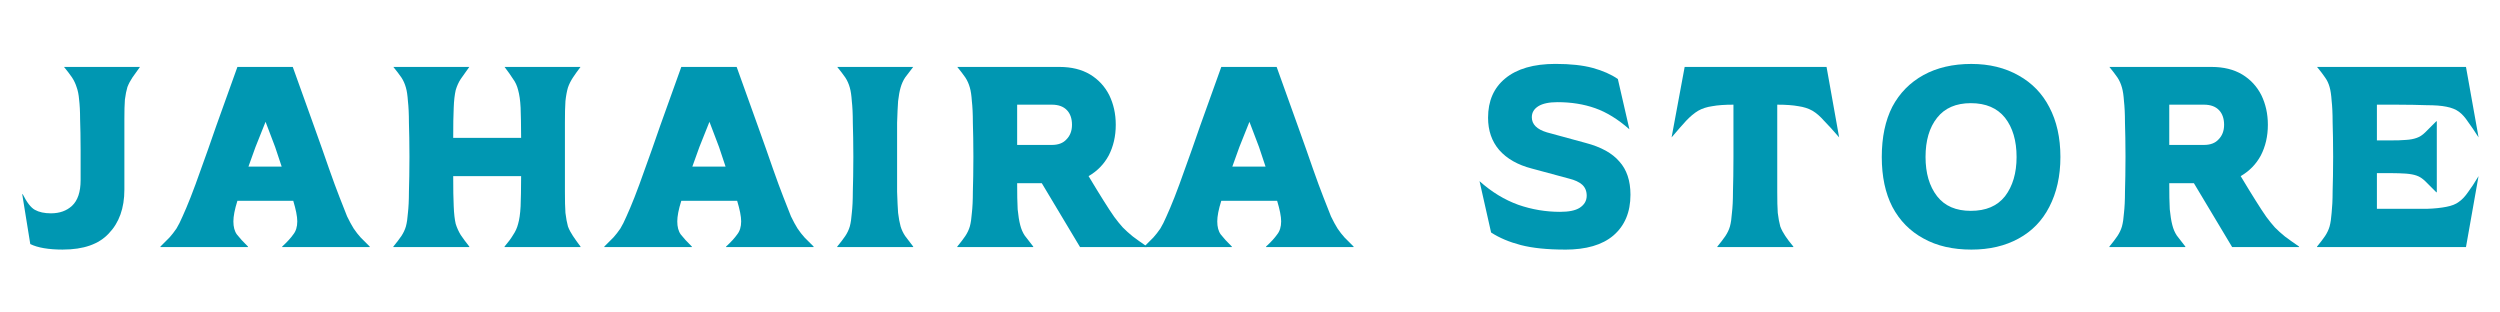 <?xml version="1.0" encoding="UTF-8" standalone="no"?>
<svg
   width="400"
   height="50"
   viewBox="0 0 222.222 27.778"
   version="1.1"
   id="svg26"
   xmlns:xlink="http://www.w3.org/1999/xlink"
   xmlns="http://www.w3.org/2000/svg"
   xmlns:svg="http://www.w3.org/2000/svg">
  <defs
     id="defs10">
    <g
       id="g10">
      <g
         id="glyph-0-0">
        <path
           d="m 18.516,-47.672 h 18.594 v 1.156 c -0.867,0 -1.652,0.289 -2.359,0.859 -0.699,0.562 -1.047,1.711 -1.047,3.438 v 23.281 c 0,3.906 -0.809,7.281 -2.422,10.125 -1.605,2.836 -3.871,5.012 -6.797,6.531 C 21.555,-0.758 18.141,0 14.234,0 11.867,0 9.656,-0.359 7.594,-1.078 c -2.062,-0.727 -3.766,-1.852 -5.109,-3.375 -1.336,-1.52 -2.117,-3.414 -2.344,-5.688 -0.188,-2.133 0.191,-4.109 1.141,-5.922 0.957,-1.82 2.332,-3.273 4.125,-4.359 1.801,-1.094 3.836,-1.617 6.109,-1.578 2.039,0.094 3.91,0.746 5.609,1.953 1.695,1.199 2.844,2.934 3.438,5.203 0.363,1.18 0.441,2.438 0.234,3.781 -0.199,1.336 -0.664,2.57 -1.391,3.703 -0.73,1.137 -1.703,1.953 -2.922,2.453 -1.637,0.824 -3.227,0.805 -4.766,-0.062 0.719,-0.188 1.191,-0.641 1.422,-1.359 0.227,-0.727 0.172,-1.469 -0.172,-2.219 -0.336,-0.75 -1,-1.211 -2,-1.391 -1.094,-0.27 -2.008,-0.109 -2.734,0.484 -0.719,0.586 -1.137,1.375 -1.25,2.375 -0.117,1 0.164,2 0.844,3 0.727,0.906 1.625,1.543 2.688,1.906 C 11.586,-1.816 12.625,-1.594 13.625,-1.5 c 1.406,0.043 2.742,-0.207 4.016,-0.75 1.27,-0.539 2.312,-1.391 3.125,-2.547 C 21.586,-5.953 22,-7.461 22,-9.328 V -42.219 c 0,-1.727 -0.344,-2.875 -1.031,-3.438 -0.68,-0.57 -1.496,-0.859 -2.453,-0.859 z m 0,0"
           id="path1" />
      </g>
      <g
         id="glyph-1-0">
        <path
           d="m 1.219,0.078 c -0.449,0 -0.789,-0.059 -1.016,-0.172 l -0.25,-1.547 h 0.016 c 0.125,0.25 0.25,0.414 0.375,0.484 0.133,0.074 0.301,0.109 0.5,0.109 0.27,0 0.488,-0.078 0.656,-0.234 0.176,-0.164 0.266,-0.43 0.266,-0.797 v -0.938 c 0,-0.383 -0.008,-0.703 -0.016,-0.953 0,-0.25 -0.012,-0.453 -0.031,-0.609 C 1.707,-4.734 1.68,-4.863 1.641,-4.969 1.609,-5.07 1.562,-5.172 1.5,-5.266 1.438,-5.359 1.352,-5.469 1.25,-5.594 H 3.609 C 3.516,-5.469 3.438,-5.359 3.375,-5.266 3.312,-5.172 3.258,-5.07 3.219,-4.969 3.188,-4.863 3.16,-4.734 3.141,-4.578 3.129,-4.422 3.125,-4.219 3.125,-3.969 c 0,0.25 0,0.57 0,0.953 v 1.234 c 0,0.574 -0.164,1.027 -0.484,1.359 -0.312,0.336 -0.789,0.5 -1.422,0.5 z m 0,0"
           id="path2" />
      </g>
      <g
         id="glyph-1-1">
        <path
           d="m -0.5,-0.016 c 0.105,-0.102 0.199,-0.195 0.281,-0.281 0.074,-0.082 0.148,-0.176 0.219,-0.281 0.062,-0.102 0.125,-0.227 0.188,-0.375 0.07,-0.156 0.156,-0.352 0.25,-0.594 0.094,-0.238 0.203,-0.535 0.328,-0.891 0.133,-0.363 0.289,-0.805 0.469,-1.328 l 0.656,-1.828 h 1.719 l 0.656,1.828 c 0.188,0.523 0.344,0.965 0.469,1.328 0.125,0.355 0.234,0.652 0.328,0.891 0.094,0.242 0.172,0.438 0.234,0.594 0.07,0.148 0.141,0.273 0.203,0.375 0.07,0.105 0.145,0.199 0.219,0.281 C 5.801,-0.211 5.895,-0.117 6,-0.016 V 0 H 3.281 V -0.016 C 3.438,-0.16 3.551,-0.285 3.625,-0.391 3.707,-0.492 3.75,-0.629 3.75,-0.797 3.75,-0.953 3.707,-1.164 3.625,-1.438 H 1.891 c -0.086,0.273 -0.125,0.484 -0.125,0.641 0,0.168 0.035,0.305 0.109,0.406 0.082,0.105 0.195,0.23 0.344,0.375 V 0 H -0.5 Z M 2.234,-2.5 h 1.031 L 3.062,-3.109 l -0.297,-0.781 -0.312,0.781 z m 0,0"
           id="path3" />
      </g>
      <g
         id="glyph-1-2">
        <path
           d="M 3.594,-0.016 C 3.707,-0.148 3.797,-0.27 3.859,-0.375 c 0.07,-0.102 0.125,-0.219 0.156,-0.344 0.039,-0.133 0.066,-0.316 0.078,-0.547 0.008,-0.227 0.016,-0.539 0.016,-0.938 H 2 c 0,0.398 0.004,0.711 0.016,0.938 0.008,0.23 0.031,0.414 0.062,0.547 0.039,0.125 0.094,0.242 0.156,0.344 C 2.305,-0.27 2.395,-0.148 2.5,-0.016 V 0 H 0.141 v -0.016 c 0.102,-0.125 0.188,-0.234 0.25,-0.328 C 0.453,-0.438 0.5,-0.535 0.531,-0.641 0.562,-0.754 0.582,-0.895 0.594,-1.062 0.613,-1.227 0.625,-1.445 0.625,-1.719 0.633,-2 0.641,-2.359 0.641,-2.797 V -2.812 c 0,-0.426 -0.008,-0.773 -0.016,-1.047 0,-0.281 -0.012,-0.504 -0.031,-0.672 C 0.582,-4.707 0.562,-4.848 0.531,-4.953 0.5,-5.066 0.453,-5.172 0.391,-5.266 0.328,-5.359 0.242,-5.469 0.141,-5.594 H 2.5 c -0.105,0.148 -0.195,0.273 -0.266,0.375 -0.062,0.094 -0.117,0.211 -0.156,0.344 -0.031,0.137 -0.055,0.32 -0.062,0.547 C 2.004,-4.098 2,-3.785 2,-3.391 h 2.109 c 0,-0.395 -0.008,-0.707 -0.016,-0.938 C 4.082,-4.555 4.055,-4.738 4.016,-4.875 3.984,-5.008 3.93,-5.125 3.859,-5.219 3.797,-5.32 3.707,-5.445 3.594,-5.594 h 2.359 c -0.094,0.125 -0.172,0.234 -0.234,0.328 -0.062,0.094 -0.117,0.199 -0.156,0.312 -0.031,0.105 -0.059,0.246 -0.078,0.422 -0.012,0.168 -0.016,0.391 -0.016,0.672 0,0.273 0,0.621 0,1.047 v 0.016 c 0,0.438 0,0.797 0,1.078 0,0.273 0.004,0.492 0.016,0.656 0.02,0.168 0.047,0.309 0.078,0.422 0.039,0.105 0.094,0.203 0.156,0.297 0.062,0.094 0.141,0.203 0.234,0.328 V 0 H 3.594 Z m 0,0"
           id="path4" />
      </g>
      <g
         id="glyph-1-3">
        <path
           d="m 0.141,-0.016 c 0.102,-0.125 0.188,-0.234 0.25,-0.328 C 0.453,-0.438 0.5,-0.535 0.531,-0.641 0.562,-0.754 0.582,-0.895 0.594,-1.062 0.613,-1.227 0.625,-1.445 0.625,-1.719 0.633,-2 0.641,-2.359 0.641,-2.797 V -2.812 c 0,-0.426 -0.008,-0.773 -0.016,-1.047 0,-0.281 -0.012,-0.504 -0.031,-0.672 C 0.582,-4.707 0.562,-4.848 0.531,-4.953 0.5,-5.066 0.453,-5.172 0.391,-5.266 0.328,-5.359 0.242,-5.469 0.141,-5.594 H 2.5 c -0.094,0.125 -0.18,0.234 -0.25,0.328 -0.062,0.094 -0.109,0.199 -0.141,0.312 C 2.078,-4.848 2.051,-4.707 2.031,-4.531 2.02,-4.363 2.008,-4.141 2,-3.859 2,-3.586 2,-3.238 2,-2.812 v 0.016 C 2,-2.359 2,-2 2,-1.719 c 0.008,0.273 0.02,0.492 0.031,0.656 0.02,0.168 0.047,0.309 0.078,0.422 C 2.141,-0.535 2.188,-0.438 2.25,-0.344 2.32,-0.25 2.406,-0.141 2.5,-0.016 V 0 H 0.141 Z m 0,0"
           id="path5" />
      </g>
      <g
         id="glyph-1-4">
        <path
           d="m 0.141,-0.016 c 0.102,-0.125 0.188,-0.234 0.25,-0.328 C 0.453,-0.438 0.5,-0.535 0.531,-0.641 0.562,-0.754 0.582,-0.895 0.594,-1.062 0.613,-1.227 0.625,-1.445 0.625,-1.719 0.633,-2 0.641,-2.359 0.641,-2.797 V -2.812 c 0,-0.426 -0.008,-0.773 -0.016,-1.047 0,-0.281 -0.012,-0.504 -0.031,-0.672 C 0.582,-4.707 0.562,-4.848 0.531,-4.953 0.5,-5.066 0.453,-5.172 0.391,-5.266 0.328,-5.359 0.242,-5.469 0.141,-5.594 H 3.312 c 0.375,0 0.691,0.078 0.953,0.234 0.258,0.156 0.457,0.371 0.594,0.641 0.133,0.273 0.203,0.578 0.203,0.922 0,0.355 -0.074,0.672 -0.219,0.953 -0.148,0.273 -0.355,0.484 -0.625,0.641 0.188,0.312 0.344,0.57 0.469,0.766 0.125,0.199 0.234,0.367 0.328,0.5 0.094,0.125 0.18,0.234 0.266,0.328 0.094,0.094 0.195,0.188 0.312,0.281 0.113,0.086 0.258,0.188 0.438,0.312 V 0 H 3.953 l -1.188,-1.984 H 2 c 0,0.336 0.004,0.605 0.016,0.812 C 2.035,-0.973 2.062,-0.812 2.094,-0.688 2.125,-0.562 2.172,-0.453 2.234,-0.359 2.305,-0.266 2.395,-0.148 2.5,-0.016 V 0 H 0.141 Z M 2,-3.172 h 1.078 c 0.195,0 0.348,-0.055 0.453,-0.172 0.113,-0.113 0.172,-0.266 0.172,-0.453 0,-0.195 -0.055,-0.348 -0.156,-0.453 C 3.441,-4.363 3.285,-4.422 3.078,-4.422 H 2 Z m 0,0"
           id="path6" />
      </g>
      <g
         id="glyph-1-5" />
      <g
         id="glyph-1-6">
        <path
           d="m 2.766,0.078 c -0.555,0 -1.012,-0.047 -1.375,-0.141 C 1.035,-0.156 0.727,-0.285 0.469,-0.453 l -0.359,-1.594 c 0.375,0.336 0.773,0.578 1.203,0.734 0.426,0.148 0.859,0.219 1.297,0.219 0.27,0 0.473,-0.039 0.609,-0.125 0.145,-0.094 0.219,-0.219 0.219,-0.375 0,-0.145 -0.047,-0.258 -0.141,-0.344 -0.094,-0.082 -0.23,-0.145 -0.406,-0.188 l -1.156,-0.312 c -0.438,-0.113 -0.777,-0.305 -1.016,-0.578 -0.23,-0.27 -0.344,-0.602 -0.344,-1 0,-0.52 0.176,-0.926 0.531,-1.219 0.363,-0.301 0.883,-0.453 1.562,-0.453 0.469,0 0.852,0.043 1.156,0.125 0.312,0.086 0.57,0.199 0.781,0.344 l 0.359,1.562 C 4.41,-3.969 4.055,-4.188 3.703,-4.312 3.348,-4.438 2.957,-4.5 2.531,-4.5 c -0.262,0 -0.461,0.043 -0.594,0.125 -0.137,0.086 -0.203,0.199 -0.203,0.344 0,0.219 0.156,0.375 0.469,0.469 l 1.203,0.328 c 0.477,0.125 0.828,0.32 1.047,0.578 0.227,0.25 0.344,0.594 0.344,1.031 0,0.543 -0.18,0.965 -0.531,1.266 -0.344,0.293 -0.844,0.438 -1.5,0.438 z m 0,0"
           id="path7" />
      </g>
      <g
         id="glyph-1-7">
        <path
           d="m 1.359,-0.016 c 0.102,-0.125 0.188,-0.234 0.25,-0.328 C 1.672,-0.438 1.719,-0.535 1.75,-0.641 1.781,-0.754 1.801,-0.895 1.812,-1.062 1.832,-1.227 1.844,-1.445 1.844,-1.719 1.852,-2 1.859,-2.359 1.859,-2.797 v -1.625 c -0.273,0 -0.492,0.016 -0.656,0.047 -0.168,0.023 -0.312,0.07 -0.438,0.141 -0.125,0.074 -0.25,0.18 -0.375,0.312 C 0.273,-3.797 0.125,-3.625 -0.062,-3.406 l 0.406,-2.188 H 4.75 l 0.391,2.188 C 4.953,-3.625 4.797,-3.797 4.672,-3.922 4.555,-4.055 4.438,-4.16 4.312,-4.234 4.188,-4.305 4.039,-4.352 3.875,-4.375 3.707,-4.406 3.488,-4.422 3.219,-4.422 v 1.625 c 0,0.438 0,0.797 0,1.078 0,0.273 0.004,0.492 0.016,0.656 0.02,0.168 0.047,0.309 0.078,0.422 0.039,0.105 0.094,0.203 0.156,0.297 0.062,0.094 0.145,0.203 0.25,0.328 V 0 H 1.359 Z m 0,0"
           id="path8" />
      </g>
      <g
         id="glyph-1-8">
        <path
           d="m 3.078,0.078 c -0.574,0 -1.07,-0.113 -1.484,-0.344 C 1.176,-0.492 0.852,-0.82 0.625,-1.25 0.406,-1.676 0.297,-2.191 0.297,-2.797 c 0,-0.613 0.109,-1.133 0.328,-1.562 0.227,-0.426 0.551,-0.754 0.969,-0.984 0.414,-0.227 0.91,-0.344 1.484,-0.344 0.562,0 1.051,0.121 1.469,0.359 0.414,0.23 0.734,0.559 0.953,0.984 0.227,0.43 0.344,0.945 0.344,1.547 0,0.594 -0.117,1.109 -0.344,1.547 -0.219,0.43 -0.539,0.758 -0.953,0.984 -0.418,0.23 -0.906,0.344 -1.469,0.344 z m -1.422,-2.875 c 0,0.5 0.117,0.906 0.359,1.219 C 2.254,-1.273 2.602,-1.125 3.062,-1.125 c 0.469,0 0.82,-0.148 1.062,-0.453 0.238,-0.312 0.359,-0.719 0.359,-1.219 0,-0.508 -0.121,-0.914 -0.359,-1.219 C 3.883,-4.316 3.531,-4.469 3.062,-4.469 c -0.461,0 -0.809,0.152 -1.047,0.453 -0.242,0.305 -0.359,0.711 -0.359,1.219 z m 0,0"
           id="path9" />
      </g>
      <g
         id="glyph-1-9">
        <path
           d="M 3.844,-1.703 C 3.695,-1.848 3.582,-1.961 3.5,-2.047 3.414,-2.129 3.328,-2.188 3.234,-2.219 3.148,-2.25 3.039,-2.27 2.906,-2.281 2.781,-2.289 2.609,-2.297 2.391,-2.297 H 2 V -1.188 h 0.594 c 0.395,0 0.711,0 0.953,0 C 3.797,-1.195 4,-1.219 4.156,-1.25 c 0.164,-0.031 0.297,-0.082 0.391,-0.156 0.102,-0.07 0.195,-0.172 0.281,-0.297 0.094,-0.125 0.203,-0.289 0.328,-0.5 L 4.766,0 h -4.625 v -0.016 c 0.102,-0.125 0.188,-0.234 0.25,-0.328 C 0.453,-0.438 0.5,-0.535 0.531,-0.641 0.562,-0.754 0.582,-0.895 0.594,-1.062 0.613,-1.238 0.625,-1.461 0.625,-1.734 c 0.008,-0.281 0.016,-0.633 0.016,-1.062 V -2.812 C 0.641,-3.25 0.633,-3.602 0.625,-3.875 0.625,-4.156 0.613,-4.379 0.594,-4.547 0.582,-4.723 0.562,-4.863 0.531,-4.969 0.5,-5.082 0.453,-5.18 0.391,-5.266 c -0.062,-0.094 -0.148,-0.203 -0.25,-0.328 h 4.625 l 0.391,2.188 C 5.031,-3.602 4.922,-3.766 4.828,-3.891 4.742,-4.023 4.648,-4.129 4.547,-4.203 4.453,-4.273 4.32,-4.328 4.156,-4.359 4,-4.391 3.797,-4.406 3.547,-4.406 3.305,-4.414 2.988,-4.422 2.594,-4.422 H 2 V -3.312 h 0.391 c 0.219,0 0.391,-0.004 0.516,-0.016 0.133,-0.008 0.242,-0.031 0.328,-0.062 C 3.328,-3.422 3.414,-3.477 3.5,-3.562 3.582,-3.645 3.695,-3.758 3.844,-3.906 h 0.016 v 2.203 z m 0,0"
           id="path10" />
      </g>
    </g>
  </defs>
  <g
     id="g1"
     transform="matrix(2.052,0,0,2.052,-4.195,-177.693)">
    <g
       fill="#0097b2"
       fill-opacity="1"
       id="g14"
       transform="matrix(1.395,0,0,1.395,-22.085,-16.248)">
      <use
         xlink:href="#glyph-1-0"
         x="18.034"
         y="81.395"
         id="use14" />
    </g>
    <g
       fill="#0097b2"
       fill-opacity="1"
       id="g15"
       transform="matrix(1.395,0,0,1.395,-22.085,-16.248)">
      <use
         xlink:href="#glyph-1-1"
         x="22.778"
         y="81.395"
         id="use15" />
    </g>
    <g
       fill="#0097b2"
       fill-opacity="1"
       id="g16"
       transform="matrix(1.395,0,0,1.395,-22.085,-16.248)">
      <use
         xlink:href="#glyph-1-2"
         x="29.37"
         y="81.395"
         id="use16" />
    </g>
    <g
       fill="#0097b2"
       fill-opacity="1"
       id="g17"
       transform="matrix(1.395,0,0,1.395,-22.085,-16.248)">
      <use
         xlink:href="#glyph-1-1"
         x="36.562"
         y="81.395"
         id="use17" />
    </g>
    <g
       fill="#0097b2"
       fill-opacity="1"
       id="g18"
       transform="matrix(1.395,0,0,1.395,-22.085,-16.248)">
      <use
         xlink:href="#glyph-1-3"
         x="43.154"
         y="81.395"
         id="use18" />
    </g>
    <g
       fill="#0097b2"
       fill-opacity="1"
       id="g19"
       transform="matrix(1.395,0,0,1.395,-22.085,-16.248)">
      <use
         xlink:href="#glyph-1-4"
         x="46.882"
         y="81.395"
         id="use19" />
    </g>
    <g
       fill="#0097b2"
       fill-opacity="1"
       id="g20"
       transform="matrix(1.395,0,0,1.395,-22.085,-16.248)">
      <use
         xlink:href="#glyph-1-1"
         x="53.33"
         y="81.395"
         id="use20" />
    </g>
    <g
       fill="#0097b2"
       fill-opacity="1"
       id="g22"
       transform="matrix(1.395,0,0,1.395,-22.085,-16.248)">
      <use
         xlink:href="#glyph-1-6"
         x="63.13"
         y="81.395"
         id="use22" />
    </g>
    <g
       fill="#0097b2"
       fill-opacity="1"
       id="g23"
       transform="matrix(1.395,0,0,1.395,-22.085,-16.248)">
      <use
         xlink:href="#glyph-1-7"
         x="69.266"
         y="81.395"
         id="use23" />
    </g>
    <g
       fill="#0097b2"
       fill-opacity="1"
       id="g24"
       transform="matrix(1.395,0,0,1.395,-22.085,-16.248)">
      <use
         xlink:href="#glyph-1-8"
         x="75.434"
         y="81.395"
         id="use24" />
    </g>
    <g
       fill="#0097b2"
       fill-opacity="1"
       id="g25"
       transform="matrix(1.395,0,0,1.395,-22.085,-16.248)">
      <use
         xlink:href="#glyph-1-4"
         x="82.658"
         y="81.395"
         id="use25" />
    </g>
    <g
       fill="#0097b2"
       fill-opacity="1"
       id="g26"
       transform="matrix(1.395,0,0,1.395,-22.085,-16.248)">
      <use
         xlink:href="#glyph-1-9"
         x="89.106"
         y="81.395"
         id="use26" />
    </g>
  </g>
</svg>
